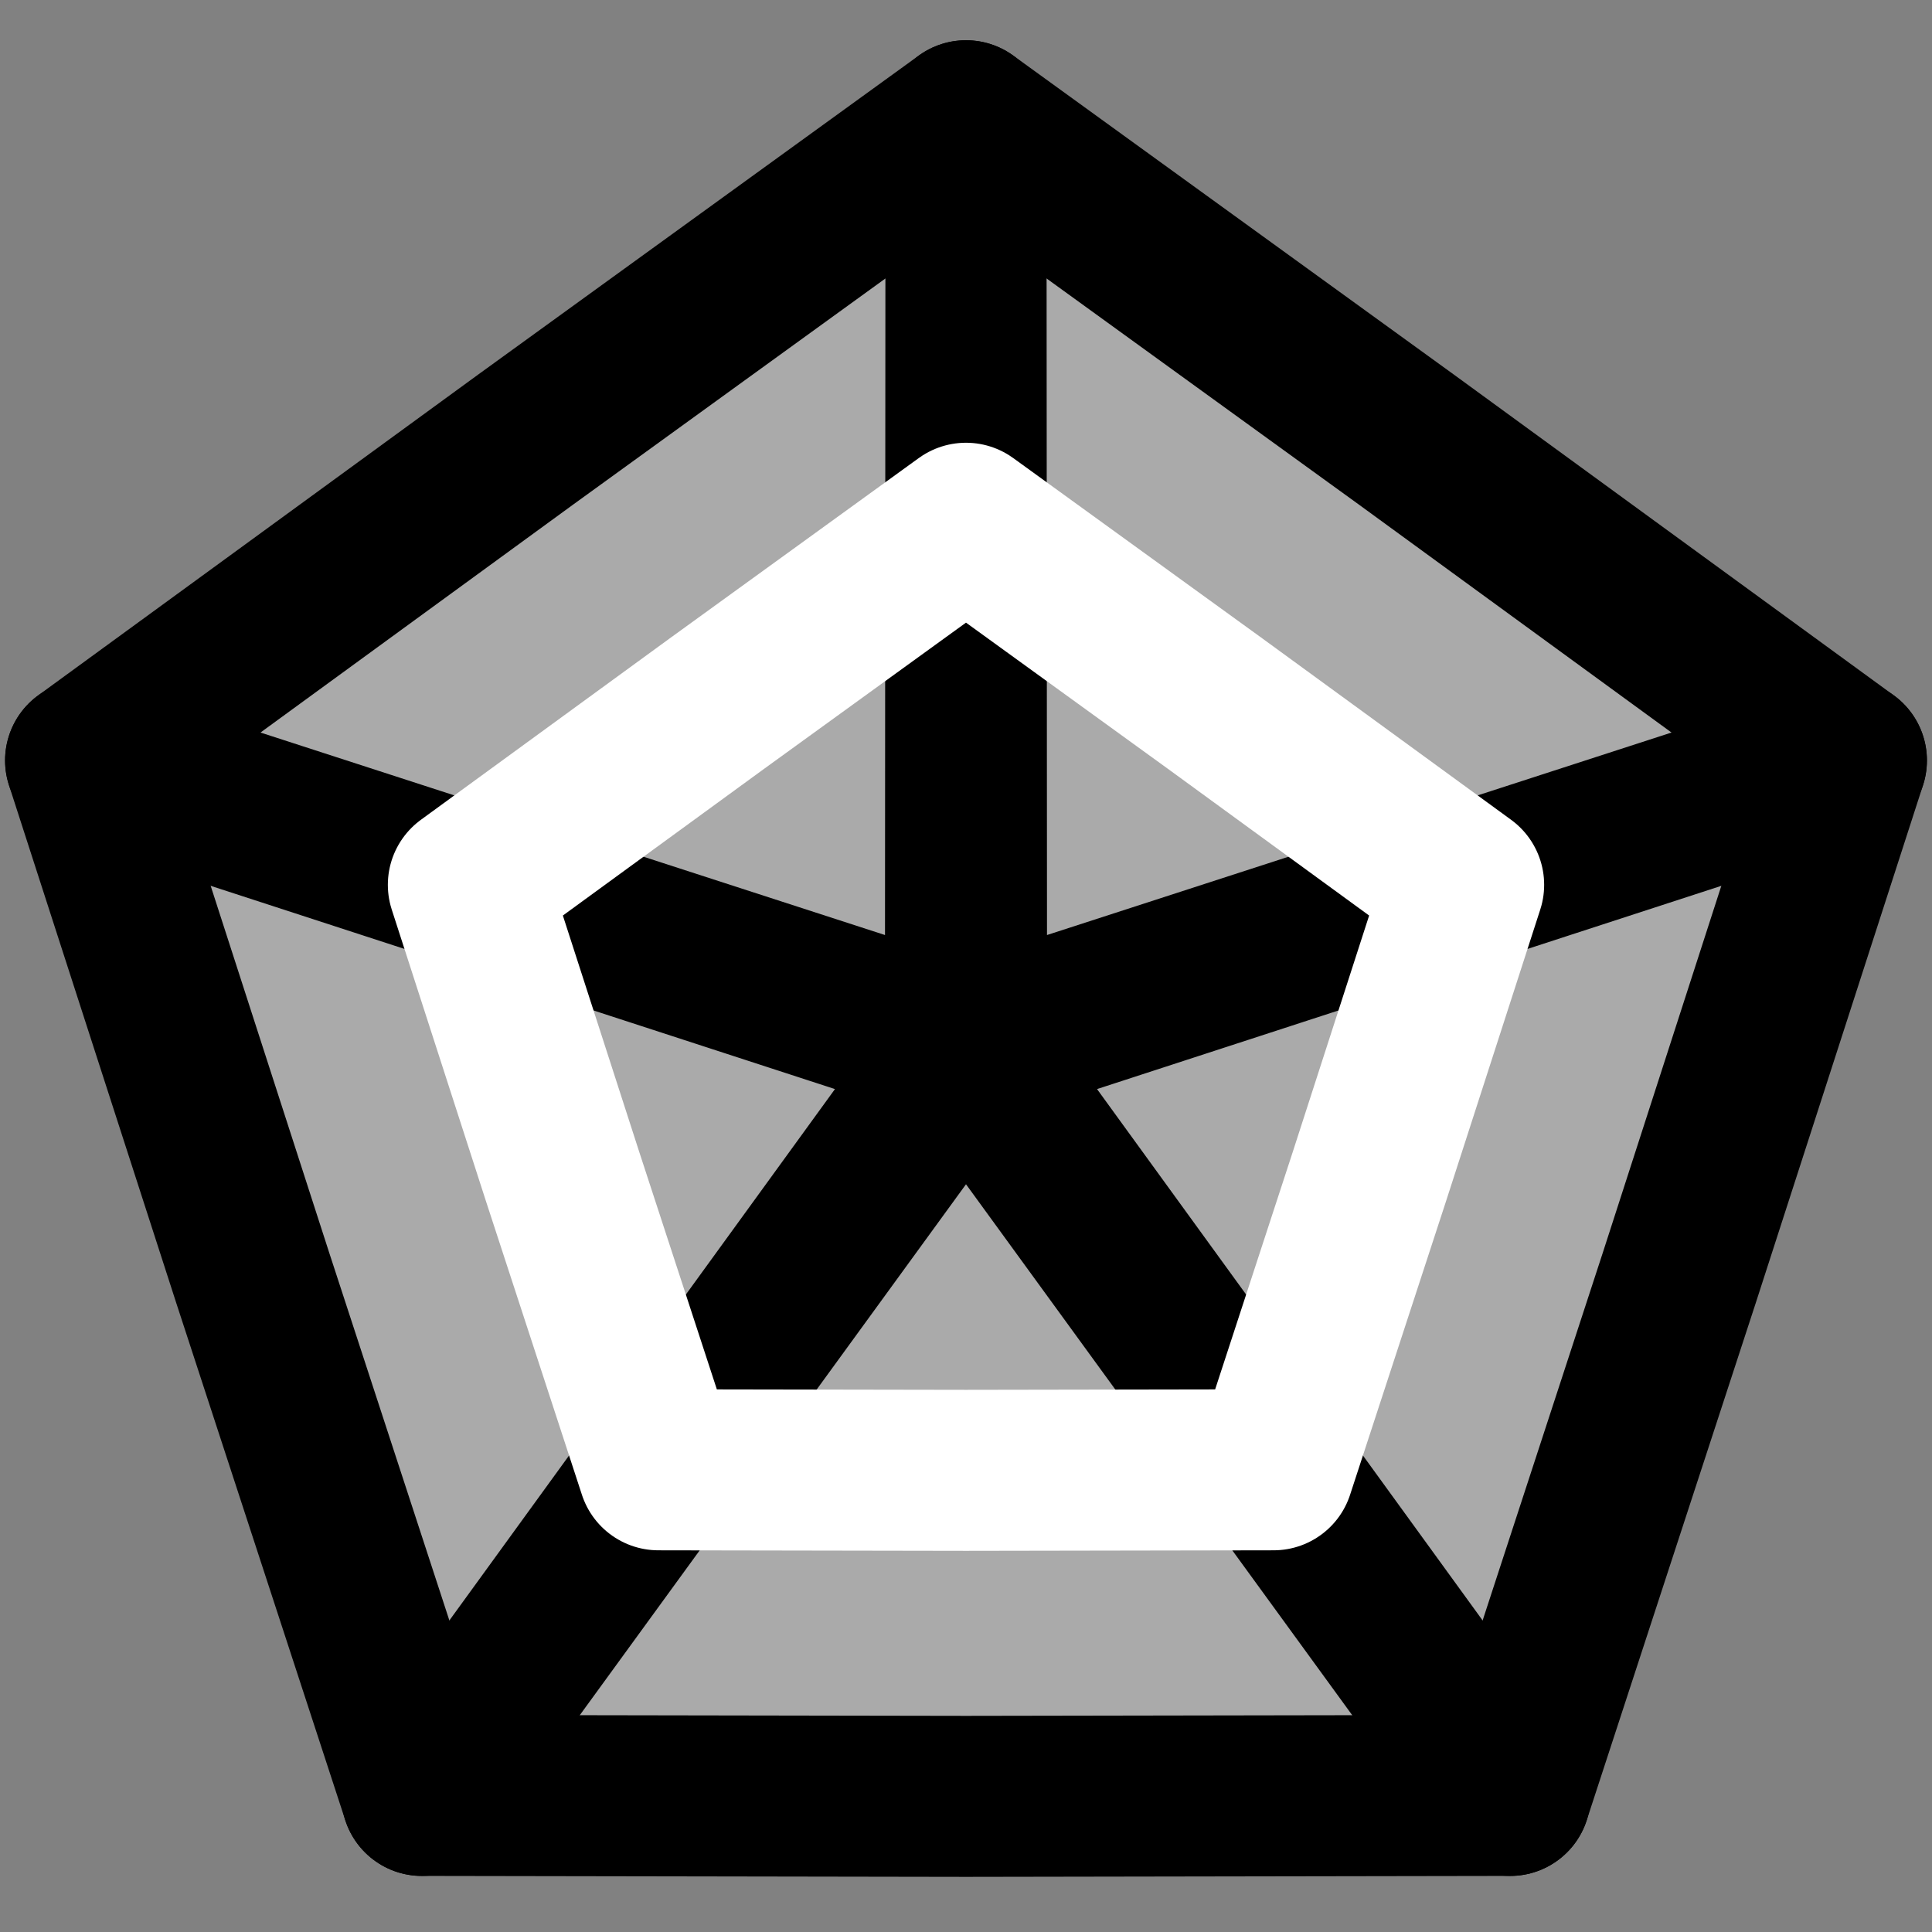 <svg width="48" height="48" viewBox="0 0 48 48" fill="none" xmlns="http://www.w3.org/2000/svg">
<rect x="0" y="0" width="48" height="48" fill="#808080" stroke="none"/>
<rect width="48" height="48" fill="white" fill-opacity="0.01"/>
<path d="M24 3L34.95 10.928L45.874 18.893L41.718 31.757L37.519 44.607L24 44.63L10.481 44.607L6.282 31.757L2.126 18.893L13.05 10.928L24 3Z" fill="#aaa" stroke="black" stroke-width="4" stroke-linejoin="round"/>
<path d="M24 3L24.014 25.981L45.874 18.893L24.022 26.007L37.519 44.607L24 26.023L10.481 44.607L23.978 26.007L2.126 18.893L23.986 25.981L24 3Z" fill="#aaa" stroke="black" stroke-width="4" stroke-linejoin="round"/>
<path d="M24 13L30.189 17.481L36.364 21.983L34.015 29.254L31.641 36.517L24 36.53L16.359 36.517L13.985 29.254L11.636 21.983L17.811 17.481L24 13Z" stroke="white" stroke-width="4" stroke-linejoin="round"/>
</svg>
